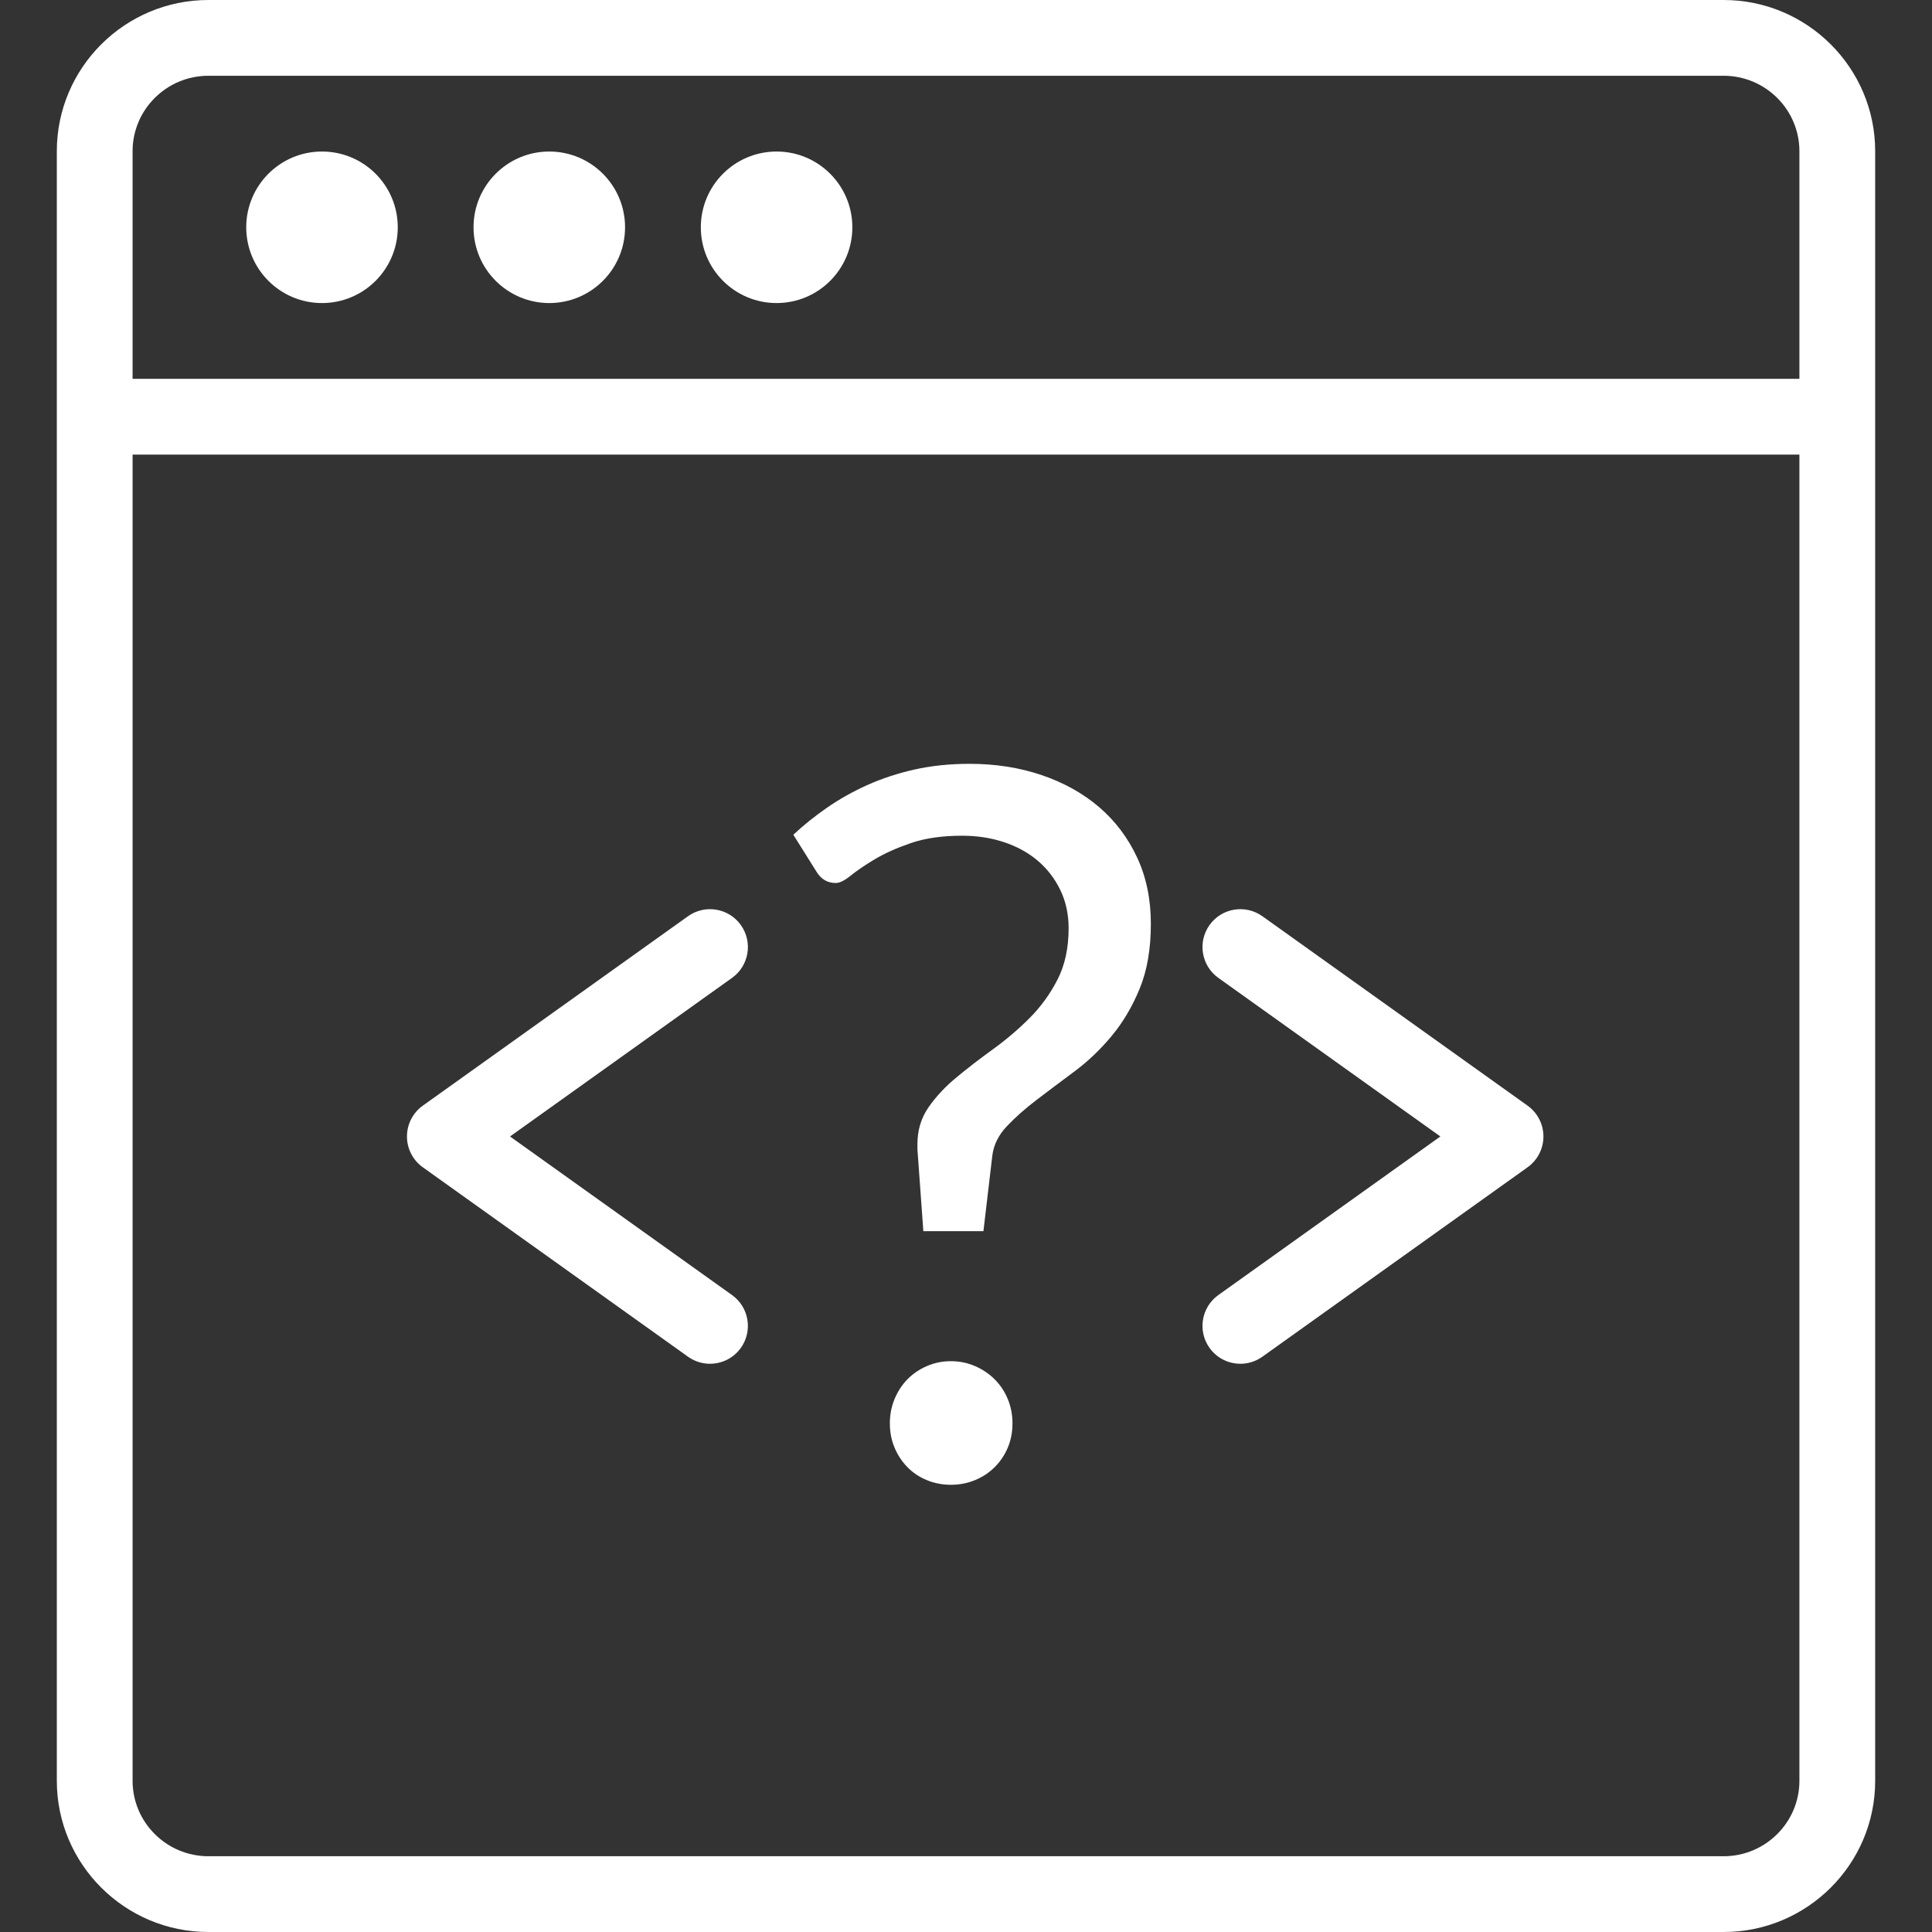 <?xml version="1.0" encoding="iso-8859-1"?>
<!-- Generator: Adobe Illustrator 19.0.0, SVG Export Plug-In . SVG Version: 6.00 Build 0)  -->
<svg xmlns="http://www.w3.org/2000/svg" xmlns:xlink="http://www.w3.org/1999/xlink" version="1.1" id="Layer_1" x="0px" y="0px" viewBox="0 0 512 512" style="enable-background:new 0 0 512 512;" xml:space="preserve" width="512px" height="512px">
<rect x="0" y="0" width="512" height="512" fill="#333333" stroke="none"/>
<g>
	<g>
		<path d="M456.779,0H55.221C33.075,0,15.059,17.975,15.059,40.071v60.321v20.078v351.458c0,22.096,18.016,40.071,40.162,40.071    h401.559c22.146,0,40.162-17.975,40.162-40.071V120.471v-20.078V40.071C496.941,17.975,478.925,0,456.779,0z M476.863,471.929    c0,11.025-9.01,19.993-20.083,19.993H55.221c-11.074,0-20.083-8.968-20.083-19.993V120.471h441.725V471.929z M476.863,100.392    H35.137V40.071c0-11.025,9.01-19.993,20.083-19.993h401.559c11.073,0,20.083,8.968,20.083,19.993V100.392z" fill="#FFFFFF"/>
	</g>
</g>
<g>
	<g>
		<circle cx="85.333" cy="60.235" r="20.078" fill="#FFFFFF"/>
	</g>
</g>
<g>
	<g>
		<circle cx="145.569" cy="60.235" r="20.078" fill="#FFFFFF"/>
	</g>
</g>
<g>
	<g>
		<circle cx="205.804" cy="60.235" r="20.078" fill="#FFFFFF"/>
	</g>
</g>
<g>
	<g>
		<path d="M404.821,293.007l-70.275-50.196c-4.516-3.224-10.782-2.179-14.005,2.333c-3.223,4.512-2.178,10.782,2.333,14.005    l58.838,42.027l-58.838,42.027c-4.511,3.223-5.556,9.493-2.333,14.005c1.96,2.743,5.045,4.205,8.178,4.205    c2.02,0,4.058-0.608,5.827-1.871l70.275-50.196c2.637-1.885,4.203-4.926,4.203-8.169S407.458,294.892,404.821,293.007z" fill="#FFFFFF"/>
	</g>
</g>
<g>
	<g>
		<path d="M193.998,343.203l-58.838-42.027l58.838-42.027c4.511-3.223,5.556-9.493,2.333-14.005s-9.491-5.558-14.005-2.333    l-70.274,50.196c-2.637,1.885-4.203,4.926-4.203,8.169s1.566,6.284,4.203,8.169l70.274,50.196c1.77,1.263,3.808,1.871,5.827,1.871    c3.132,0,6.218-1.462,8.178-4.205C199.554,352.696,198.509,346.427,193.998,343.203z" fill="#FFFFFF"/>
	</g>
</g>
<g>
	<g>
		<path d="M267.078,370.778c-0.826-2-1.98-3.742-3.458-5.22c-1.478-1.479-3.22-2.653-5.22-3.524c-2-0.871-4.133-1.305-6.395-1.305    s-4.394,0.434-6.395,1.305c-2.001,0.871-3.72,2.045-5.155,3.524c-1.436,1.478-2.567,3.22-3.393,5.22    c-0.826,2.001-1.24,4.134-1.24,6.395c0,2.349,0.413,4.502,1.24,6.46c0.826,1.958,1.958,3.677,3.393,5.155    c1.436,1.479,3.154,2.633,5.155,3.458c2.001,0.826,4.133,1.24,6.395,1.24s4.395-0.414,6.395-1.24c2-0.826,3.742-1.98,5.22-3.458    c1.478-1.478,2.633-3.197,3.458-5.155c0.826-1.958,1.24-4.111,1.24-6.46C268.318,374.912,267.904,372.779,267.078,370.778z" fill="#FFFFFF"/>
	</g>
</g>
<g>
	<g>
		<path d="M301.337,227.217c-2.437-5.221-5.785-9.657-10.049-13.312c-4.264-3.654-9.331-6.483-15.204-8.483    c-5.873-2-12.245-3.001-19.12-3.001c-5.22,0-10.071,0.499-14.552,1.501c-4.481,1.001-8.657,2.372-12.529,4.111    c-3.872,1.74-7.439,3.742-10.702,6.004c-3.263,2.261-6.243,4.656-8.94,7.178l6.134,9.788c1.218,2,2.915,3.002,5.09,3.002    c1.044,0,2.371-0.653,3.981-1.958c1.61-1.305,3.72-2.741,6.33-4.307c2.61-1.566,5.808-3.002,9.592-4.307    c3.785-1.305,8.331-1.958,13.638-1.958c3.915,0,7.592,0.565,11.028,1.697c3.436,1.132,6.418,2.764,8.94,4.895    c2.522,2.131,4.525,4.721,6.003,7.765c1.478,3.044,2.219,6.437,2.219,10.18c0,5.221-0.979,9.746-2.936,13.573    c-1.958,3.827-4.437,7.243-7.439,10.245s-6.222,5.743-9.658,8.222c-3.436,2.48-6.656,4.96-9.658,7.439    c-3.002,2.48-5.481,5.132-7.439,7.961c-1.958,2.829-2.936,6.069-2.936,9.723v1.436l1.566,21.665h15.922l2.349-19.968    c0.349-2.871,1.631-5.481,3.85-7.83c2.219-2.349,4.872-4.699,7.961-7.048s6.418-4.851,9.984-7.504    c3.566-2.653,6.852-5.785,9.853-9.396c3.002-3.612,5.481-7.808,7.439-12.594c1.958-4.786,2.936-10.483,2.936-17.097    C304.991,238.31,303.774,232.438,301.337,227.217z" fill="#FFFFFF"/>
	</g>
</g>
<g>
</g>
<g>
</g>
<g>
</g>
<g>
</g>
<g>
</g>
<g>
</g>
<g>
</g>
<g>
</g>
<g>
</g>
<g>
</g>
<g>
</g>
<g>
</g>
<g>
</g>
<g>
</g>
<g>
</g>
</svg>
